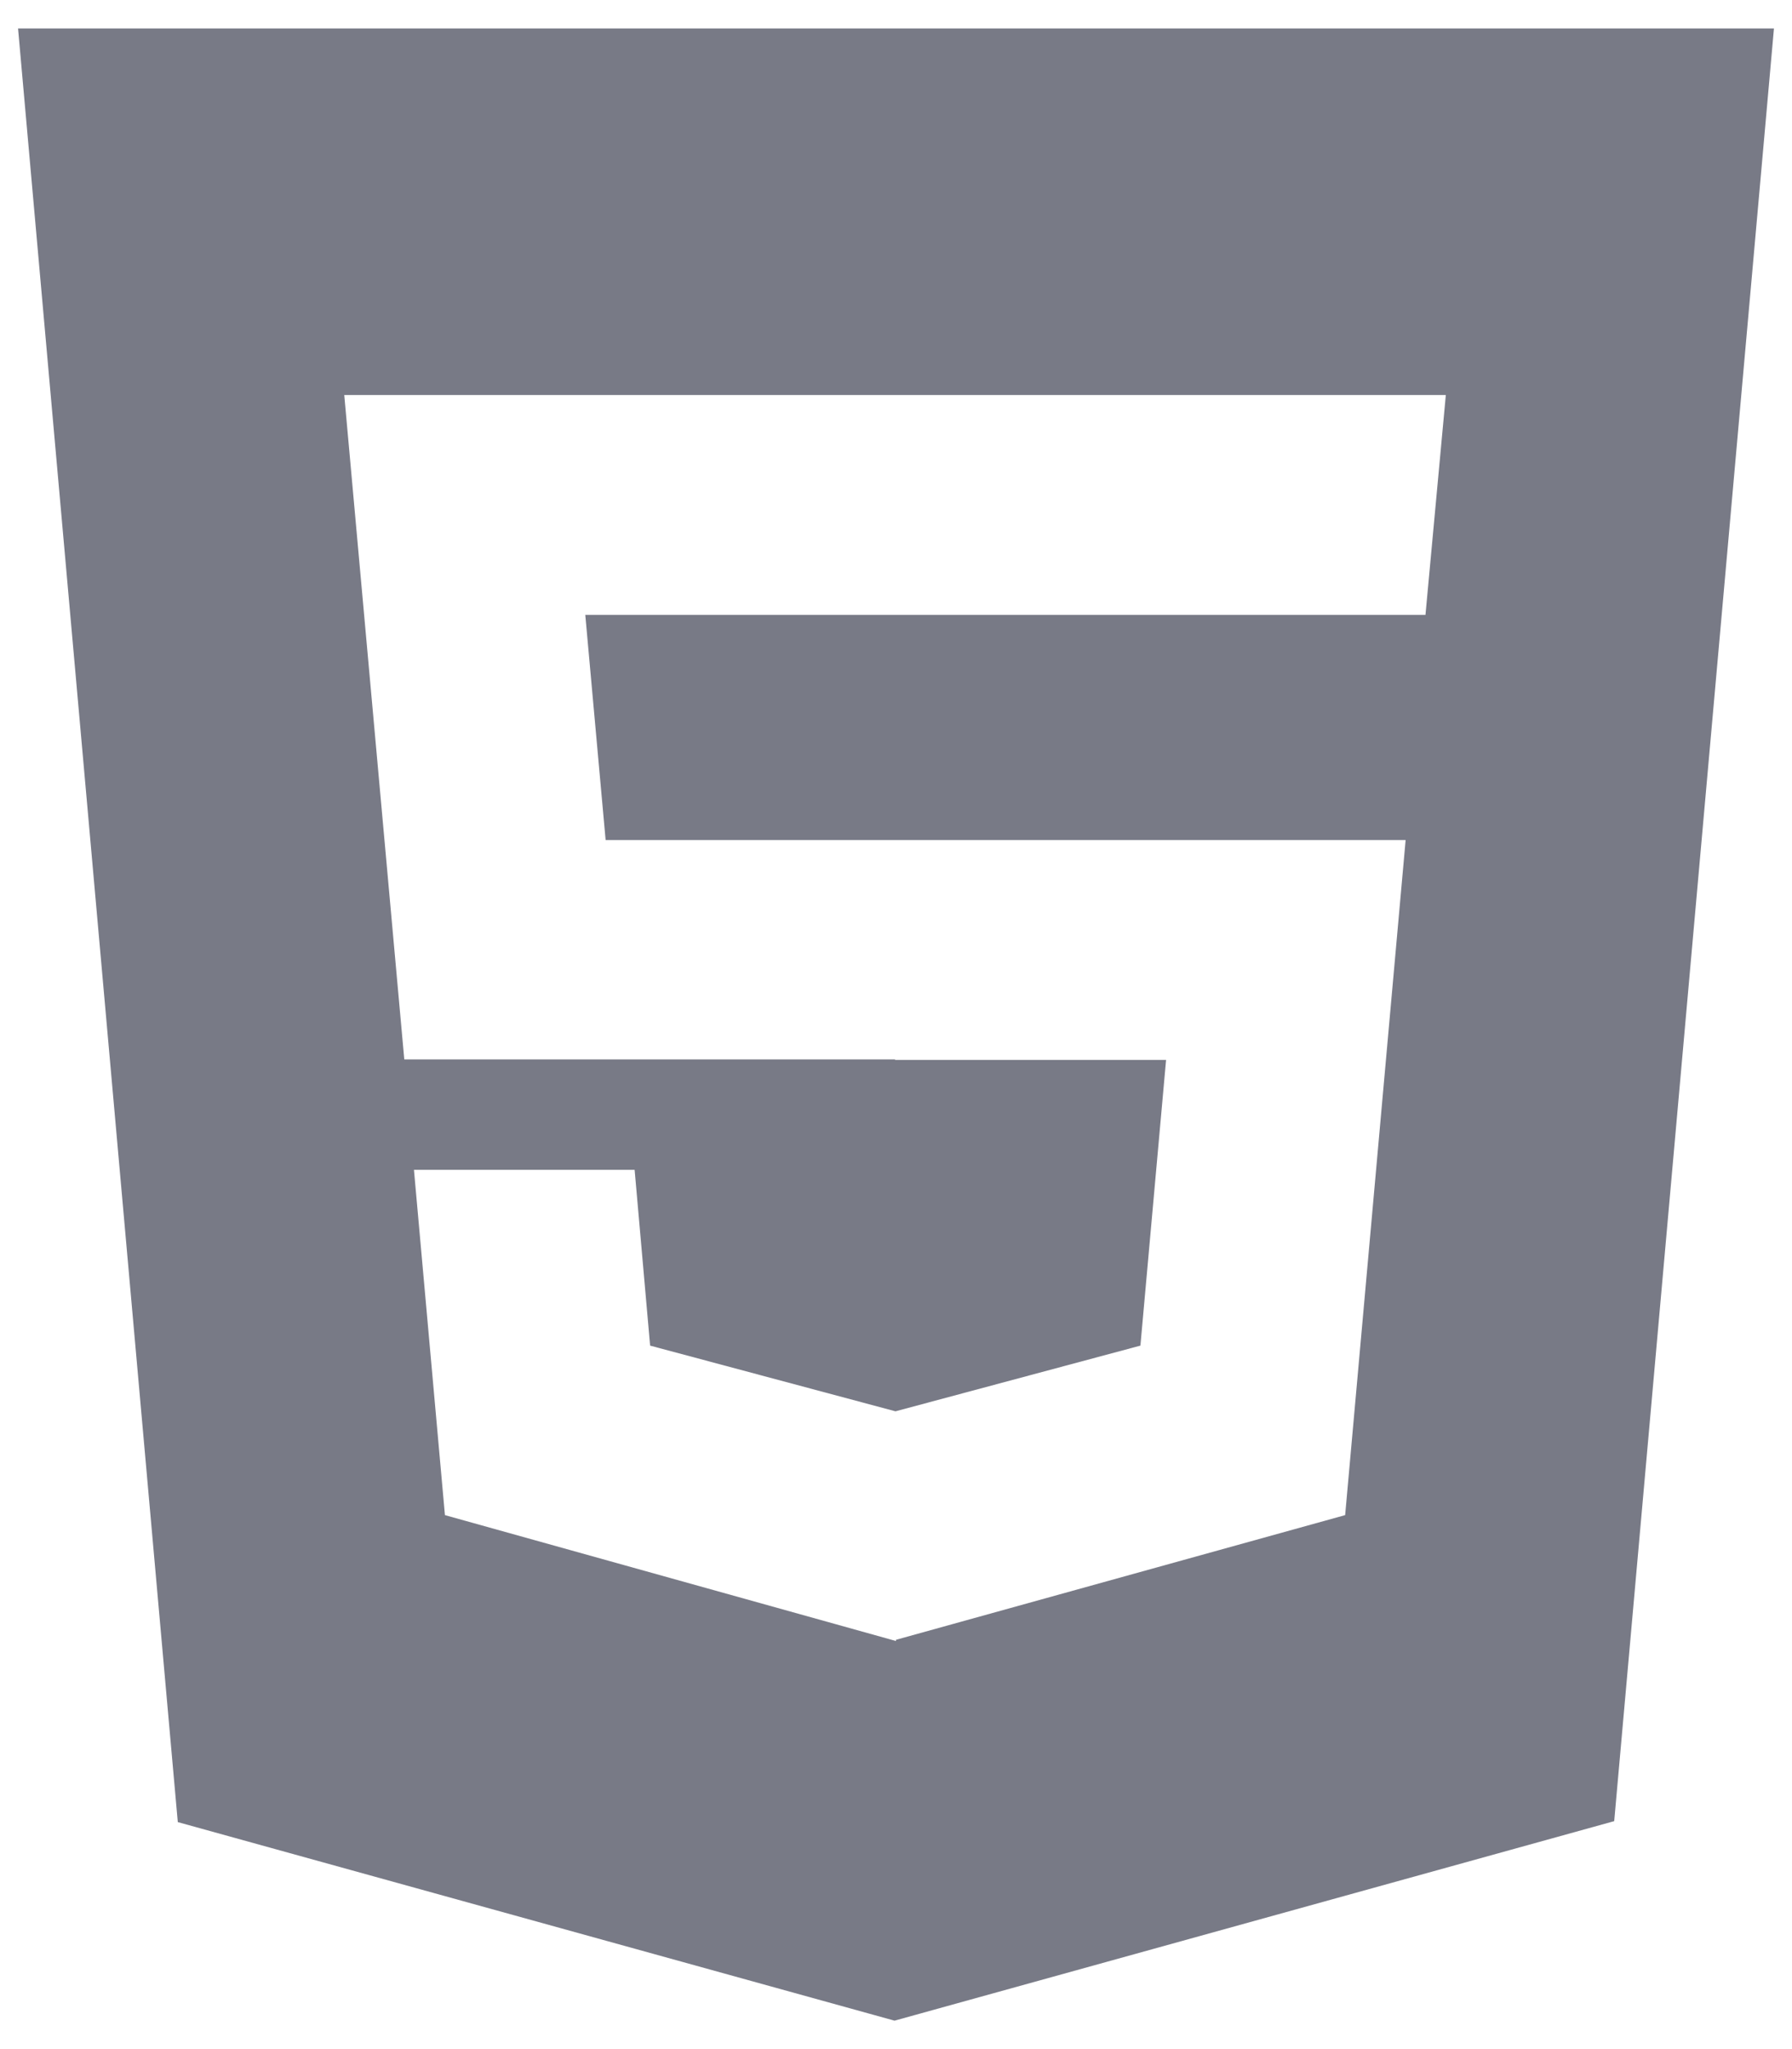 <svg width="28" height="32" viewBox="0 0 28 32" fill="none" xmlns="http://www.w3.org/2000/svg">
<path fill-rule="evenodd" clip-rule="evenodd" d="M2.778 28.455L0.282 0.444H27.718L25.222 28.44L13.977 31.556L2.778 28.455ZM5.379 6.169H13.985H14H22.591L22.273 9.602H14H13.985H9.145L9.463 13.119L13.985 13.119L14 13.119L21.963 13.119L21.018 23.661L14 25.608V25.627L6.952 23.661L6.468 18.269H9.916L10.158 21.014L13.992 22.04L17.819 21.014L18.22 16.552H13.985V16.545H6.317L5.379 6.169Z" fill="#787A86"/>
</svg>
